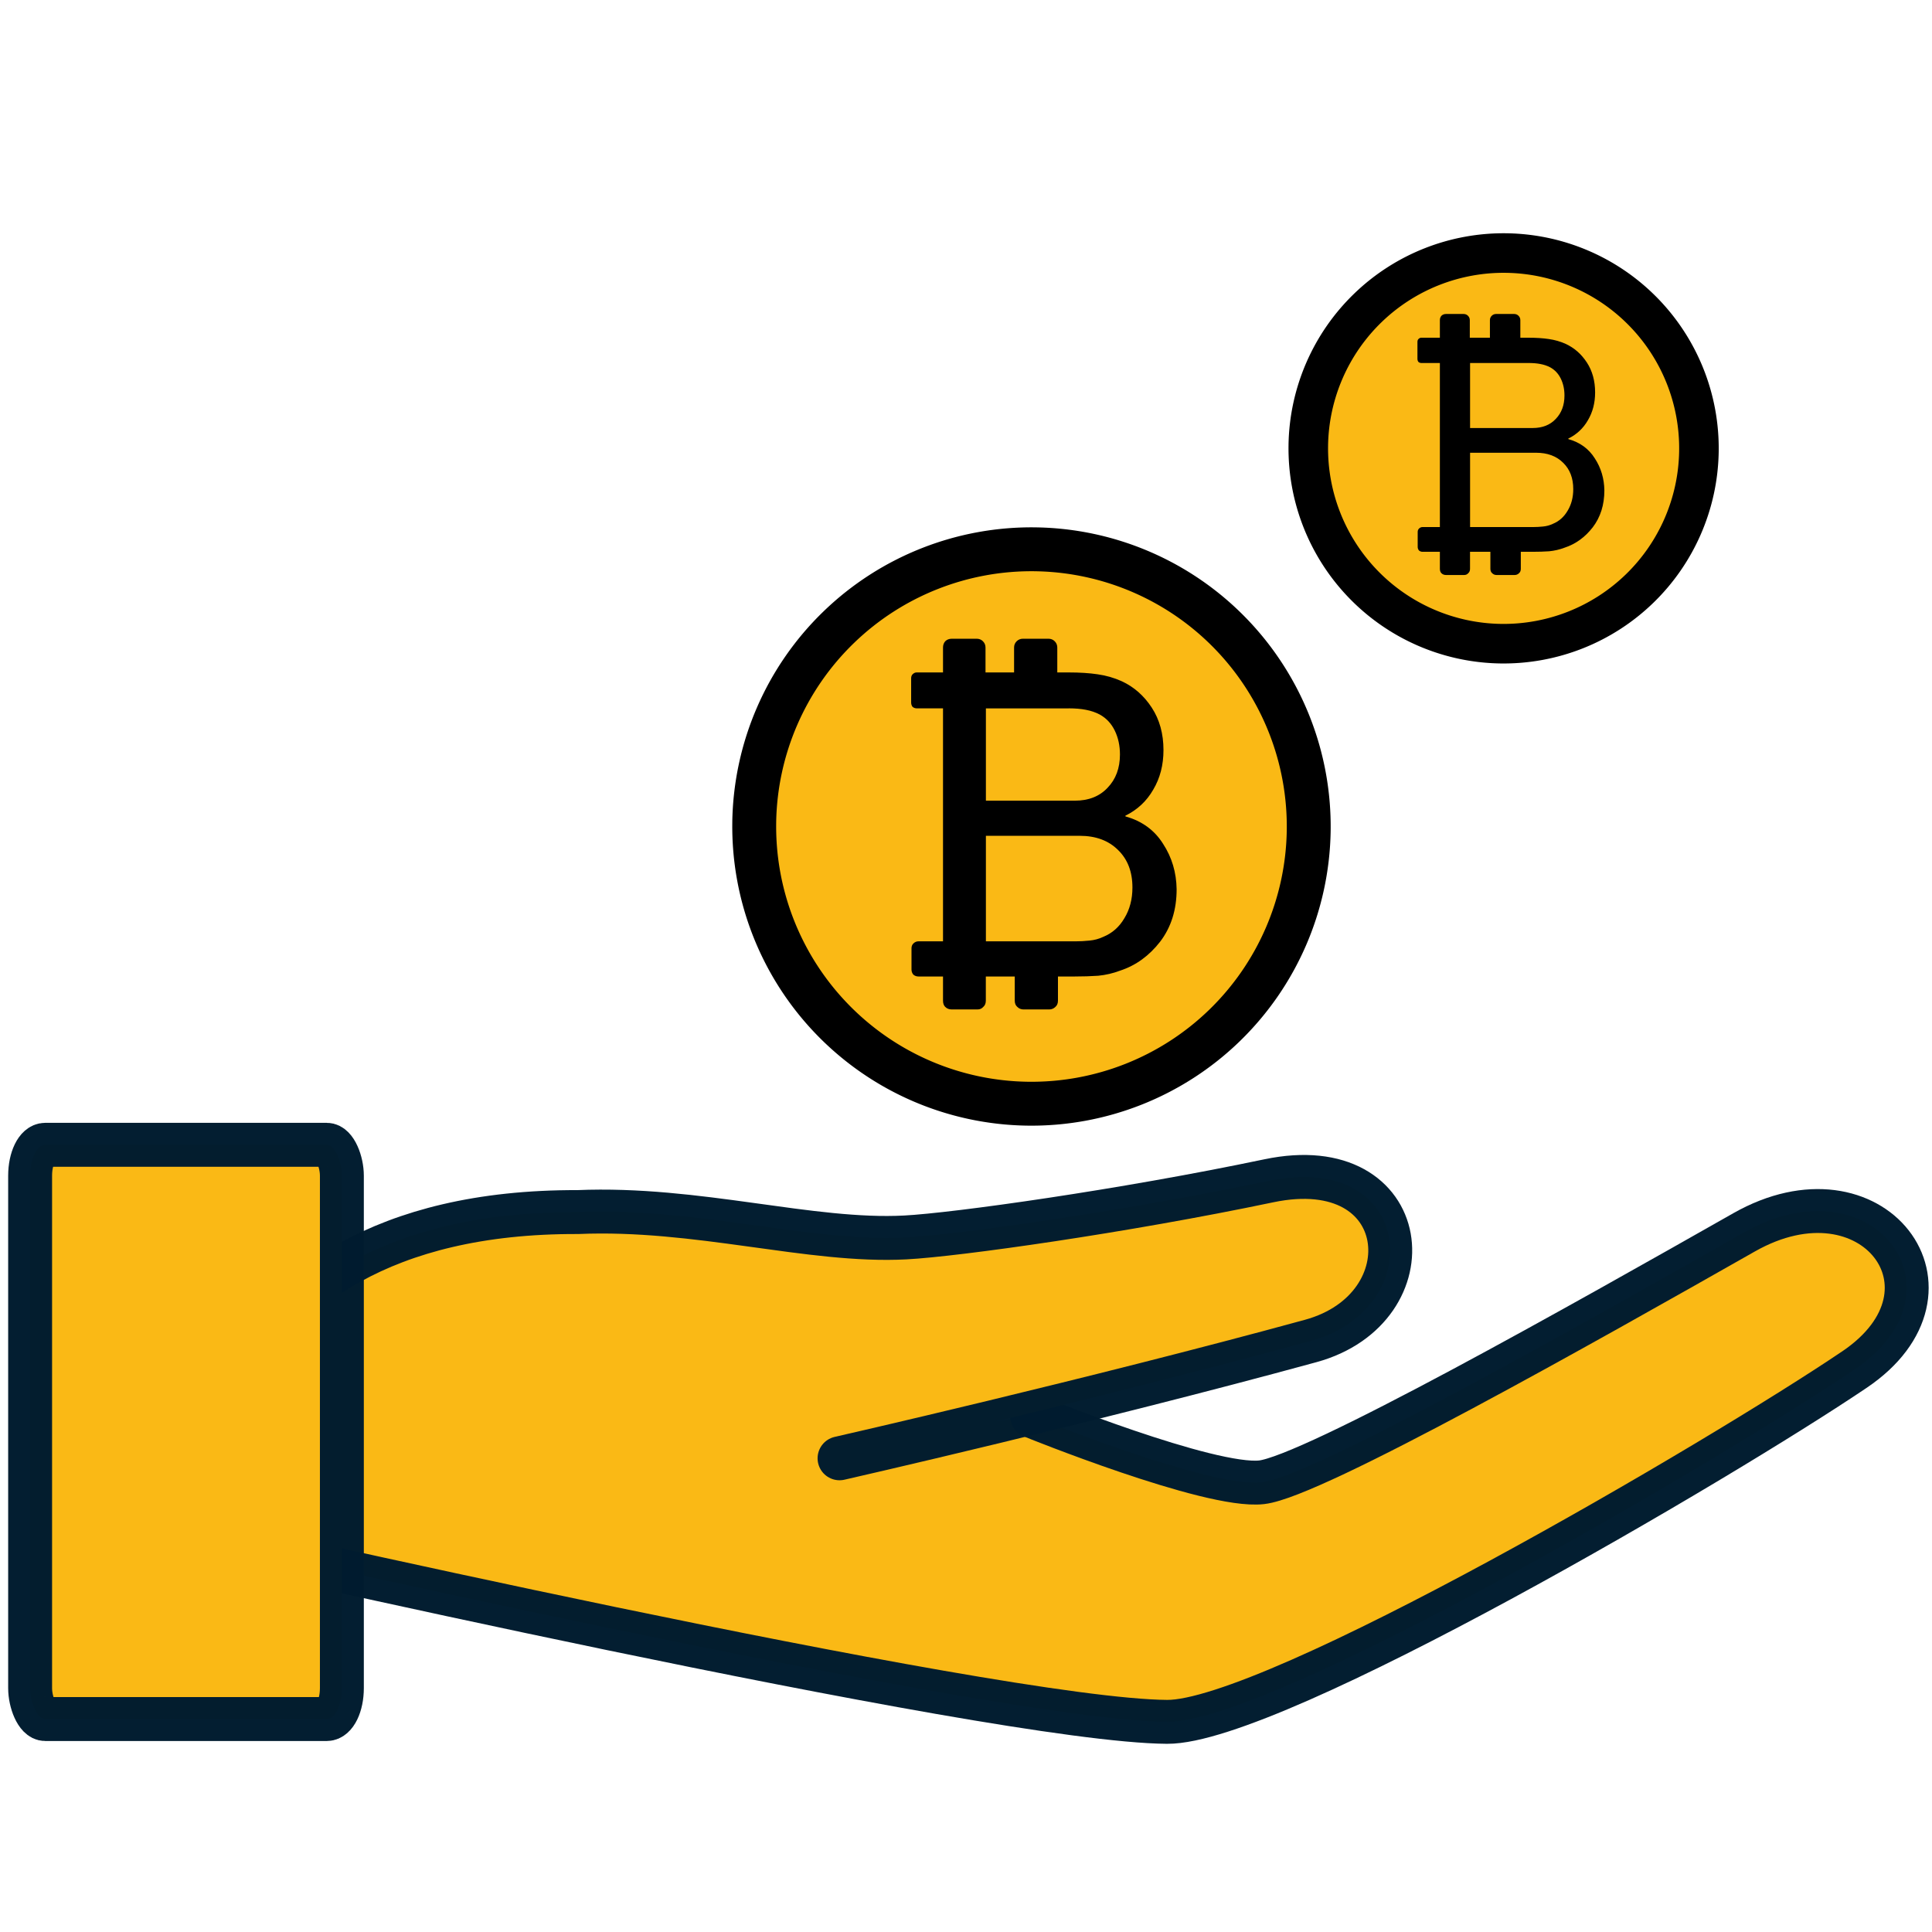 <?xml version="1.0" encoding="UTF-8" standalone="no"?>
<svg
   xmlns:dc="http://purl.org/dc/elements/1.1/"
   xmlns:cc="http://creativecommons.org/ns#"
   xmlns:rdf="http://www.w3.org/1999/02/22-rdf-syntax-ns#"
   xmlns:svg="http://www.w3.org/2000/svg"
   xmlns="http://www.w3.org/2000/svg"
   xmlns:sodipodi="http://sodipodi.sourceforge.net/DTD/sodipodi-0.dtd"
   xmlns:inkscape="http://www.inkscape.org/namespaces/inkscape"
   version="1.1"
   id="QR_Icon"
   x="0px"
   y="0px"
   viewBox="0 0 22 22"
   style="enable-background:new 0 0 22 22;"
   xml:space="preserve"
   sodipodi:docname="ico-receive-selected.svg"
   inkscape:version="0.92.1 r15371"><defs
     id="defs23" /><sodipodi:namedview
     pagecolor="#ffffff"
     bordercolor="#666666"
     borderopacity="1"
     objecttolerance="10"
     gridtolerance="10"
     guidetolerance="10"
     inkscape:pageopacity="0"
     inkscape:pageshadow="2"
     inkscape:window-width="1920"
     inkscape:window-height="1015"
     id="namedview21"
     showgrid="false"
     inkscape:zoom="27.402967"
     inkscape:cx="9.3590309"
     inkscape:cy="10.542241"
     inkscape:window-x="0"
     inkscape:window-y="27"
     inkscape:window-maximized="1"
     inkscape:current-layer="QR_Icon" /><style
     type="text/css"
     id="style2">
	.st0{fill:#343434;}
</style><path
     style="fill:#fab915;fill-opacity:1;fill-rule:evenodd;stroke:#001c2f;stroke-width:0.5;stroke-linecap:round;stroke-linejoin:miter;stroke-miterlimit:4;stroke-dasharray:none;stroke-opacity:0.988"
     d="m 11.752,16.125 c 0,0 2.022,0.821 2.614,0.754 0.58,-0.065 3.677,-1.815 5.494,-2.846 1.463,-0.83 2.592,0.661 1.258,1.562 -1.522,1.028 -6.619,4.021 -7.829,4.012 C 11.294,19.593 2.147,17.497 2.147,17.497"
     id="path4504"
     inkscape:connector-curvature="0"
     sodipodi:nodetypes="cssssc" /><g
     id="g4582"
     transform="matrix(0.907,0,0,0.907,2.364,3.009)"
     style="stroke-width:0.551;stroke-miterlimit:4;stroke-dasharray:none"><path
       d="m 6.863,6.997 a 3.481,3.481 0 0 1 3.54,-3.418 3.481,3.481 0 0 1 3.421,3.537 3.481,3.481 0 0 1 -3.535,3.423 3.481,3.481 0 0 1 -3.426,-3.532"
       sodipodi:open="true"
       sodipodi:end="3.1565327"
       sodipodi:start="3.1594299"
       sodipodi:ry="3.480648"
       sodipodi:rx="3.480648"
       sodipodi:cy="7.0588207"
       sodipodi:cx="10.343136"
       sodipodi:type="arc"
       id="path4508"
       style="fill:#fab915;fill-opacity:1;stroke:#000000;stroke-width:0.551;stroke-linecap:round;stroke-miterlimit:4;stroke-dasharray:none;stroke-opacity:1" /><g
       id="text4487"
       style="font-style:normal;font-variant:normal;font-weight:normal;font-stretch:normal;font-size:10.583px;line-height:125%;font-family:icomoon;-inkscape-font-specification:icomoon;letter-spacing:0px;word-spacing:0px;fill:#000000;fill-opacity:1;stroke:none;stroke-width:1.239;stroke-linecap:butt;stroke-linejoin:miter;stroke-opacity:1;stroke-miterlimit:4;stroke-dasharray:none"
       aria-label=""
       transform="matrix(0.445,0,0,0.445,-28.431,-52.225)"><path
         id="path4527"
         style="fill:#000000;fill-opacity:1;stroke:none;stroke-width:1.239;stroke-opacity:1;stroke-miterlimit:4;stroke-dasharray:none"
         d="m 89.784,132.938 v -0.021 q 0.506,-0.248 0.785,-0.734 0.289,-0.486 0.289,-1.116 0,-0.692 -0.331,-1.199 -0.331,-0.506 -0.847,-0.744 -0.32,-0.145 -0.682,-0.196 -0.351,-0.052 -0.816,-0.052 h -0.32 v -0.703 q 0,-0.103 -0.072,-0.176 -0.072,-0.072 -0.176,-0.072 h -0.723 q -0.103,0 -0.176,0.072 -0.072,0.072 -0.072,0.176 v 0.703 h -0.806 v -0.703 q 0,-0.103 -0.072,-0.176 -0.072,-0.072 -0.176,-0.072 h -0.703 q -0.114,0 -0.186,0.072 -0.062,0.072 -0.062,0.176 v 0.703 h -0.744 q -0.062,0 -0.114,0.052 -0.041,0.041 -0.041,0.114 v 0.682 q 0,0.072 0.041,0.124 0.052,0.041 0.114,0.041 h 0.744 v 6.573 h -0.692 q -0.083,0 -0.145,0.062 -0.052,0.052 -0.052,0.134 v 0.599 q 0,0.083 0.052,0.145 0.062,0.052 0.145,0.052 h 0.692 v 0.682 q 0,0.114 0.062,0.176 0.072,0.072 0.186,0.072 h 0.723 q 0.103,0 0.165,-0.072 0.072,-0.062 0.072,-0.176 v -0.682 h 0.816 v 0.682 q 0,0.114 0.072,0.176 0.072,0.072 0.176,0.072 h 0.723 q 0.103,0 0.176,-0.072 0.072,-0.062 0.072,-0.176 v -0.682 h 0.475 q 0.351,0 0.661,-0.021 0.32,-0.031 0.62,-0.145 0.661,-0.217 1.127,-0.816 0.465,-0.61 0.465,-1.478 -0.01,-0.713 -0.382,-1.282 -0.362,-0.579 -1.065,-0.775 z m -1.602,-3.049 q 0.279,0 0.486,0.041 0.217,0.041 0.393,0.134 0.279,0.155 0.424,0.455 0.145,0.3 0.145,0.672 0,0.579 -0.351,0.941 -0.341,0.362 -0.92,0.362 h -2.511 v -2.604 h 2.336 z m 0.972,6.449 q -0.176,0.083 -0.382,0.103 -0.207,0.021 -0.382,0.021 h -2.542 v -2.977 h 2.646 q 0.682,0 1.085,0.403 0.403,0.393 0.403,1.054 0,0.496 -0.227,0.868 -0.217,0.372 -0.599,0.527 z"
         inkscape:connector-curvature="0" /></g></g><g
     id="g4587"
     transform="matrix(0.819,0,0,0.819,4.644,1.12)"
     style="stroke-width:0.611;stroke-miterlimit:4;stroke-dasharray:none"><path
       d="M 12.52,4.818 A 2.716,2.716 0 0 1 15.282,2.151 2.716,2.716 0 0 1 17.951,4.911 2.716,2.716 0 0 1 15.193,7.582 2.716,2.716 0 0 1 12.52,4.826"
       sodipodi:open="true"
       sodipodi:end="3.1565327"
       sodipodi:start="3.1594299"
       sodipodi:ry="2.7159257"
       sodipodi:rx="2.7159257"
       sodipodi:cy="4.8668194"
       sodipodi:cx="15.235576"
       sodipodi:type="arc"
       id="path4508-3"
       style="fill:#fab915;fill-opacity:1;stroke:#000000;stroke-width:0.55;stroke-linecap:round;stroke-miterlimit:4;stroke-dasharray:none;stroke-opacity:1" /><g
       id="text4487-5"
       style="font-style:normal;font-variant:normal;font-weight:normal;font-stretch:normal;font-size:10.583px;line-height:125%;font-family:icomoon;-inkscape-font-specification:icomoon;letter-spacing:0px;word-spacing:0px;fill:#000000;fill-opacity:1;stroke:none;stroke-width:1.76;stroke-linecap:butt;stroke-linejoin:miter;stroke-opacity:1;stroke-miterlimit:4;stroke-dasharray:none"
       aria-label=""
       transform="matrix(0.347,0,0,0.347,-15.02,-41.392)"><path
         id="path4527-6"
         style="fill:#000000;fill-opacity:1;stroke:none;stroke-width:1.76;stroke-opacity:1;stroke-miterlimit:4;stroke-dasharray:none"
         d="m 89.784,132.938 v -0.021 q 0.506,-0.248 0.785,-0.734 0.289,-0.486 0.289,-1.116 0,-0.692 -0.331,-1.199 -0.331,-0.506 -0.847,-0.744 -0.32,-0.145 -0.682,-0.196 -0.351,-0.052 -0.816,-0.052 h -0.32 v -0.703 q 0,-0.103 -0.072,-0.176 -0.072,-0.072 -0.176,-0.072 h -0.723 q -0.103,0 -0.176,0.072 -0.072,0.072 -0.072,0.176 v 0.703 h -0.806 v -0.703 q 0,-0.103 -0.072,-0.176 -0.072,-0.072 -0.176,-0.072 h -0.703 q -0.114,0 -0.186,0.072 -0.062,0.072 -0.062,0.176 v 0.703 h -0.744 q -0.062,0 -0.114,0.052 -0.041,0.041 -0.041,0.114 v 0.682 q 0,0.072 0.041,0.124 0.052,0.041 0.114,0.041 h 0.744 v 6.573 h -0.692 q -0.083,0 -0.145,0.062 -0.052,0.052 -0.052,0.134 v 0.599 q 0,0.083 0.052,0.145 0.062,0.052 0.145,0.052 h 0.692 v 0.682 q 0,0.114 0.062,0.176 0.072,0.072 0.186,0.072 h 0.723 q 0.103,0 0.165,-0.072 0.072,-0.062 0.072,-0.176 v -0.682 h 0.816 v 0.682 q 0,0.114 0.072,0.176 0.072,0.072 0.176,0.072 h 0.723 q 0.103,0 0.176,-0.072 0.072,-0.062 0.072,-0.176 v -0.682 h 0.475 q 0.351,0 0.661,-0.021 0.32,-0.031 0.62,-0.145 0.661,-0.217 1.127,-0.816 0.465,-0.61 0.465,-1.478 -0.01,-0.713 -0.382,-1.282 -0.362,-0.579 -1.065,-0.775 z m -1.602,-3.049 q 0.279,0 0.486,0.041 0.217,0.041 0.393,0.134 0.279,0.155 0.424,0.455 0.145,0.3 0.145,0.672 0,0.579 -0.351,0.941 -0.341,0.362 -0.92,0.362 h -2.511 v -2.604 h 2.336 z m 0.972,6.449 q -0.176,0.083 -0.382,0.103 -0.207,0.021 -0.382,0.021 h -2.542 v -2.977 h 2.646 q 0.682,0 1.085,0.403 0.403,0.393 0.403,1.054 0,0.496 -0.227,0.868 -0.217,0.372 -0.599,0.527 z"
         inkscape:connector-curvature="0" /></g></g><path
     style="fill:#fab915;fill-opacity:1;fill-rule:evenodd;stroke:#001c2f;stroke-width:0.5;stroke-linecap:round;stroke-linejoin:miter;stroke-miterlimit:4;stroke-dasharray:none;stroke-opacity:0.988"
     d="m 2.147,17.497 c 0,0 -0.066,-3.71 4.433,-3.695 1.361,-0.058 2.649,0.346 3.729,0.289 0.578,-0.03 2.484,-0.298 4.139,-0.645 1.656,-0.347 1.837,1.452 0.477,1.824 -2.505,0.685 -5.365,1.336 -5.365,1.336"
     id="path4502"
     inkscape:connector-curvature="0"
     sodipodi:nodetypes="ccszsc" /><rect
     style="fill:#fab915;fill-opacity:1;stroke:#001c2f;stroke-width:0.5;stroke-linecap:round;stroke-miterlimit:4;stroke-dasharray:none;stroke-opacity:0.988"
     id="rect4553"
     width="3.55"
     height="6.539"
     x="0.343"
     y="13.036"
     ry="0.352"
     rx="0.171" /></svg>